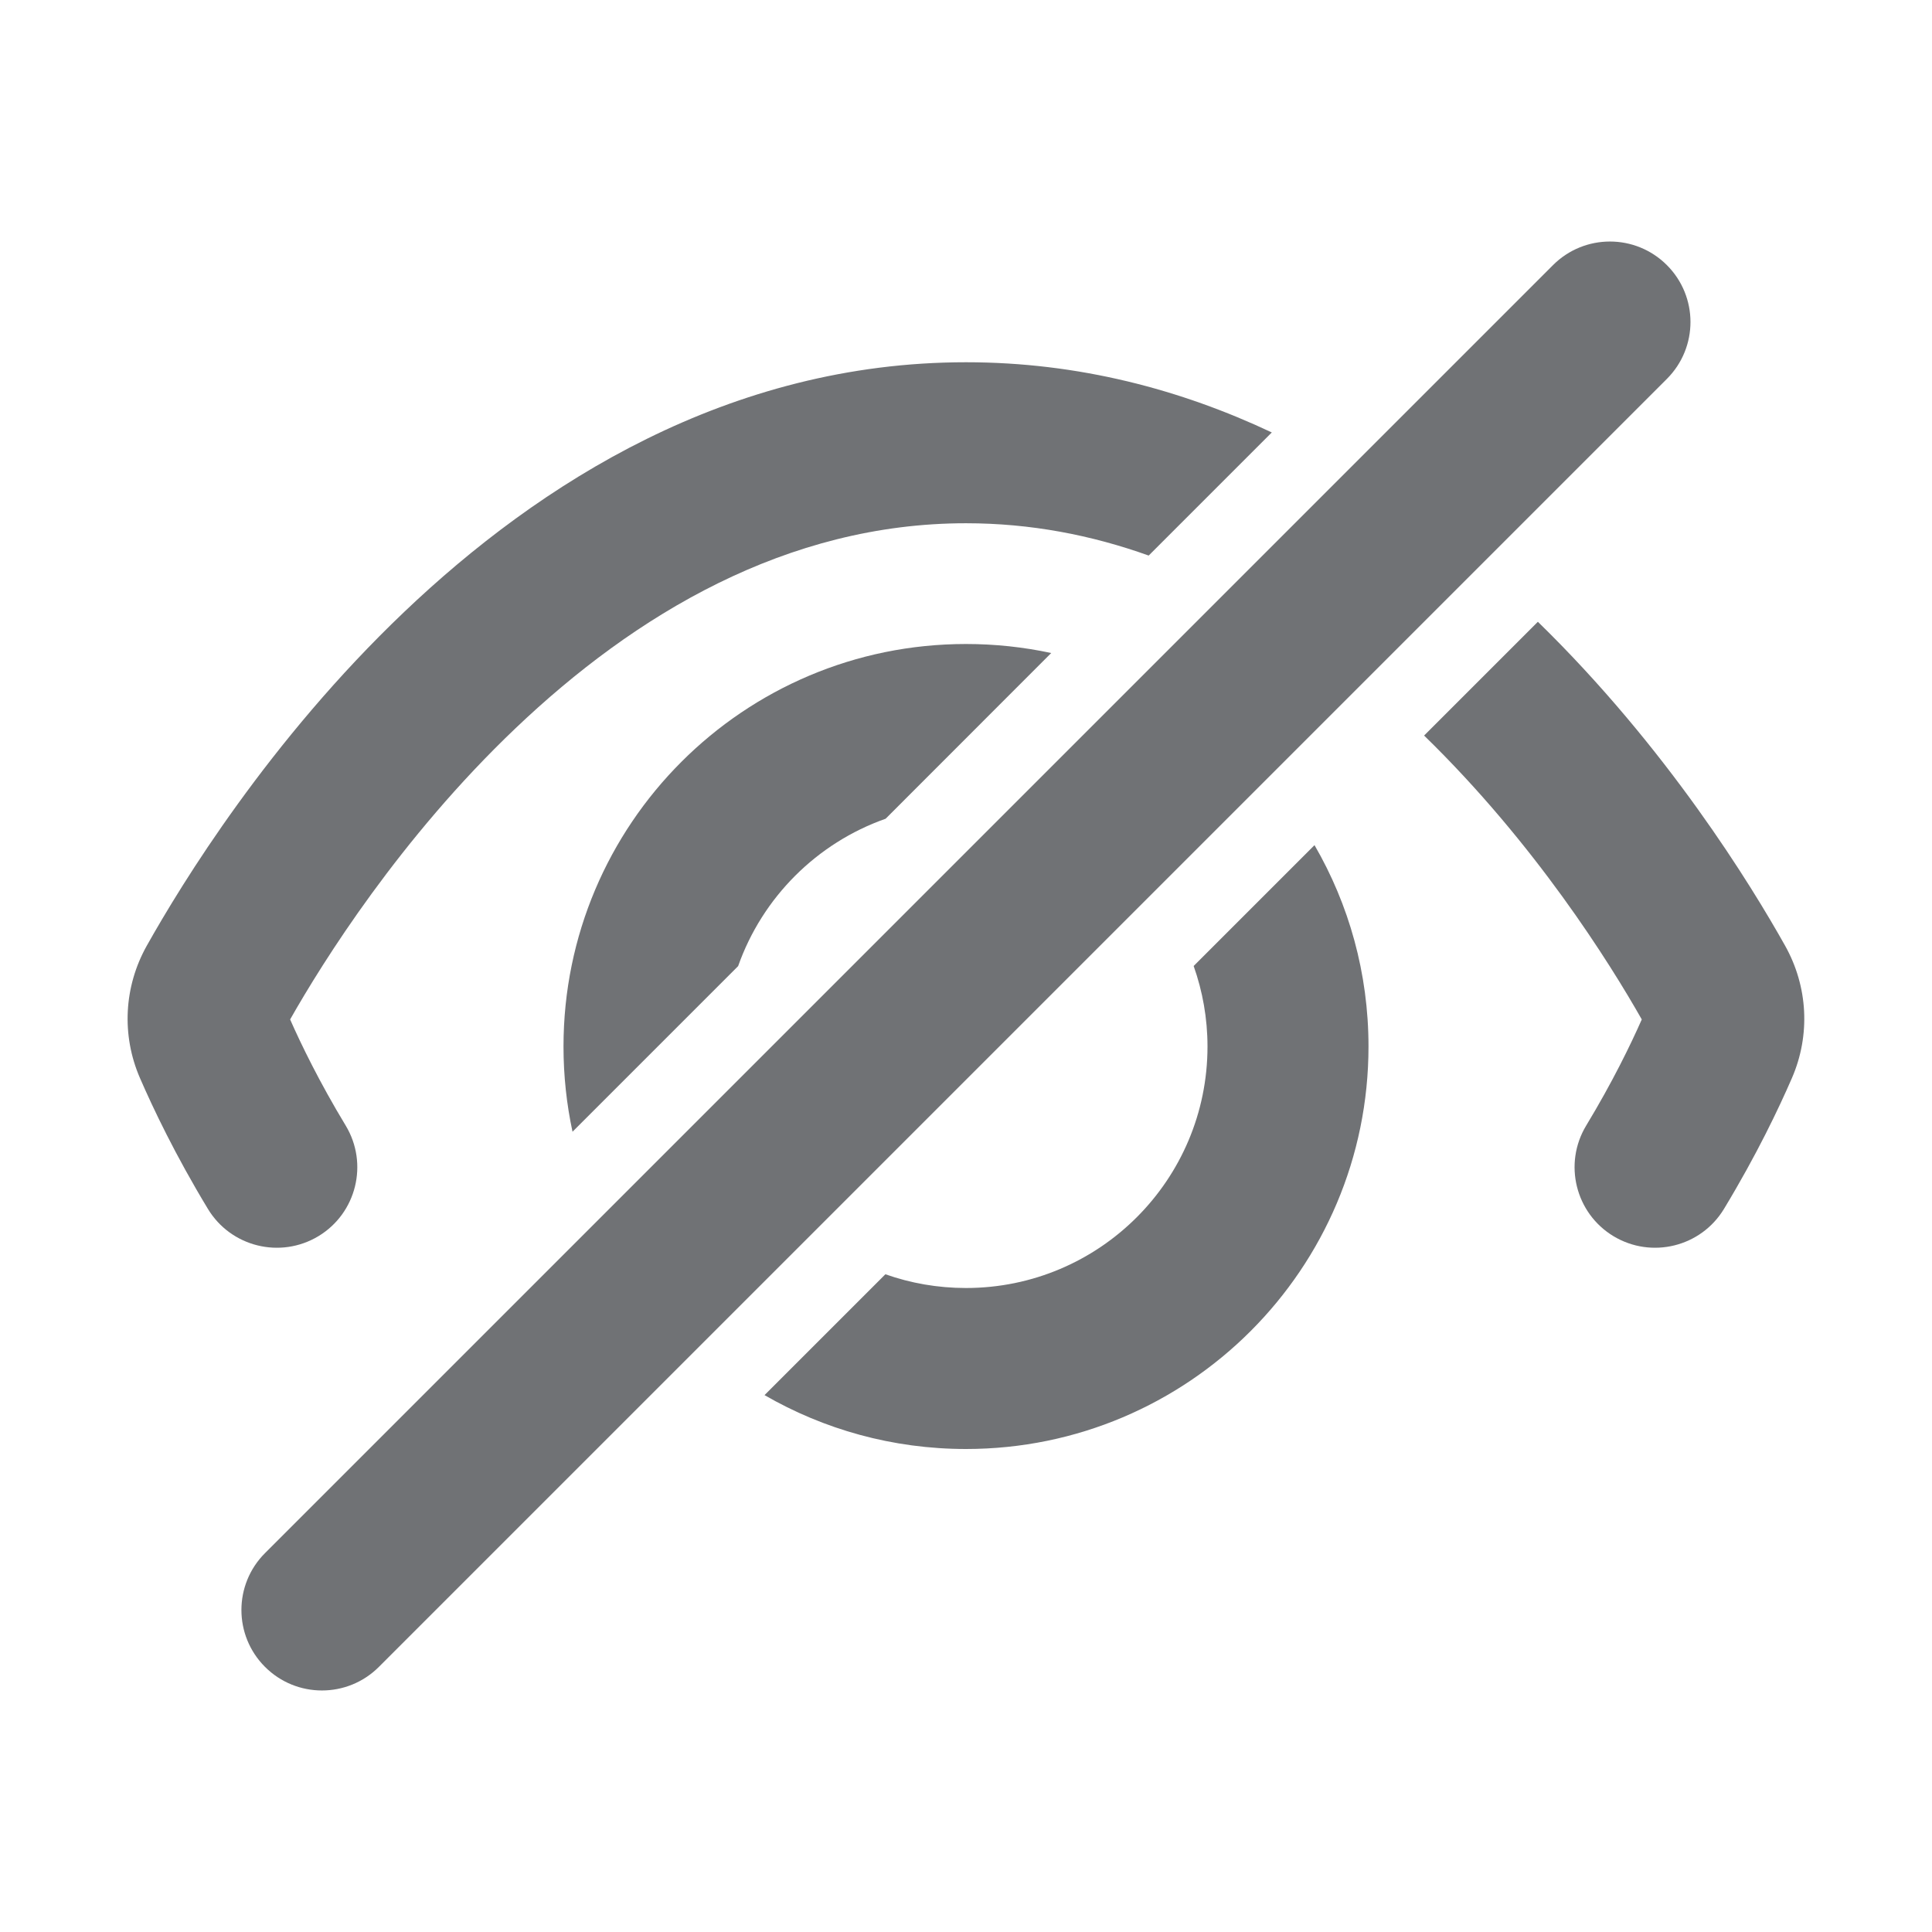<svg width="18" height="18" viewBox="0 0 18 18" fill="none" xmlns="http://www.w3.org/2000/svg">
<path d="M15.53 2.47C15.823 2.763 15.823 3.237 15.53 3.53L3.53 15.53C3.237 15.823 2.762 15.823 2.469 15.53C2.176 15.237 2.176 14.763 2.469 14.47L14.469 2.47C14.762 2.177 15.237 2.177 15.53 2.47Z" fill="#707275"/>
<path d="M11.849 4.029C11.005 3.631 10.052 3.375 9 3.375C6.791 3.375 5.024 4.503 3.767 5.7C2.508 6.899 1.691 8.235 1.367 8.812C1.155 9.191 1.13 9.643 1.304 10.044C1.426 10.325 1.632 10.759 1.937 11.263C2.151 11.617 2.612 11.731 2.967 11.517C3.321 11.303 3.435 10.842 3.221 10.487C2.976 10.082 2.806 9.731 2.703 9.498C3.007 8.962 3.728 7.809 4.802 6.786C5.912 5.729 7.327 4.875 9 4.875C9.601 4.875 10.169 4.985 10.702 5.176L11.849 4.029Z" fill="#707275"/>
<path d="M13.268 6.853C14.303 7.86 14.999 8.974 15.296 9.498C15.193 9.731 15.023 10.082 14.778 10.487C14.564 10.842 14.678 11.303 15.032 11.517C15.387 11.731 15.848 11.617 16.062 11.263C16.367 10.759 16.573 10.325 16.695 10.044C16.869 9.643 16.844 9.191 16.632 8.812C16.317 8.25 15.533 6.968 14.328 5.793L13.268 6.853Z" fill="#707275"/>
<path d="M9 6C9.272 6 9.538 6.029 9.794 6.084L8.251 7.628C7.61 7.854 7.103 8.361 6.877 9.001L5.334 10.544C5.279 10.288 5.25 10.023 5.25 9.75C5.25 7.679 6.928 6 9 6Z" fill="#707275"/>
<path d="M9 12C8.736 12 8.484 11.955 8.249 11.872L7.123 12.998C7.675 13.317 8.316 13.5 9 13.5C11.071 13.5 12.75 11.821 12.75 9.75C12.75 9.066 12.567 8.426 12.247 7.874L11.121 9C11.204 9.234 11.25 9.487 11.25 9.75C11.25 10.993 10.242 12 9 12Z" fill="#707275"/>
</svg>
